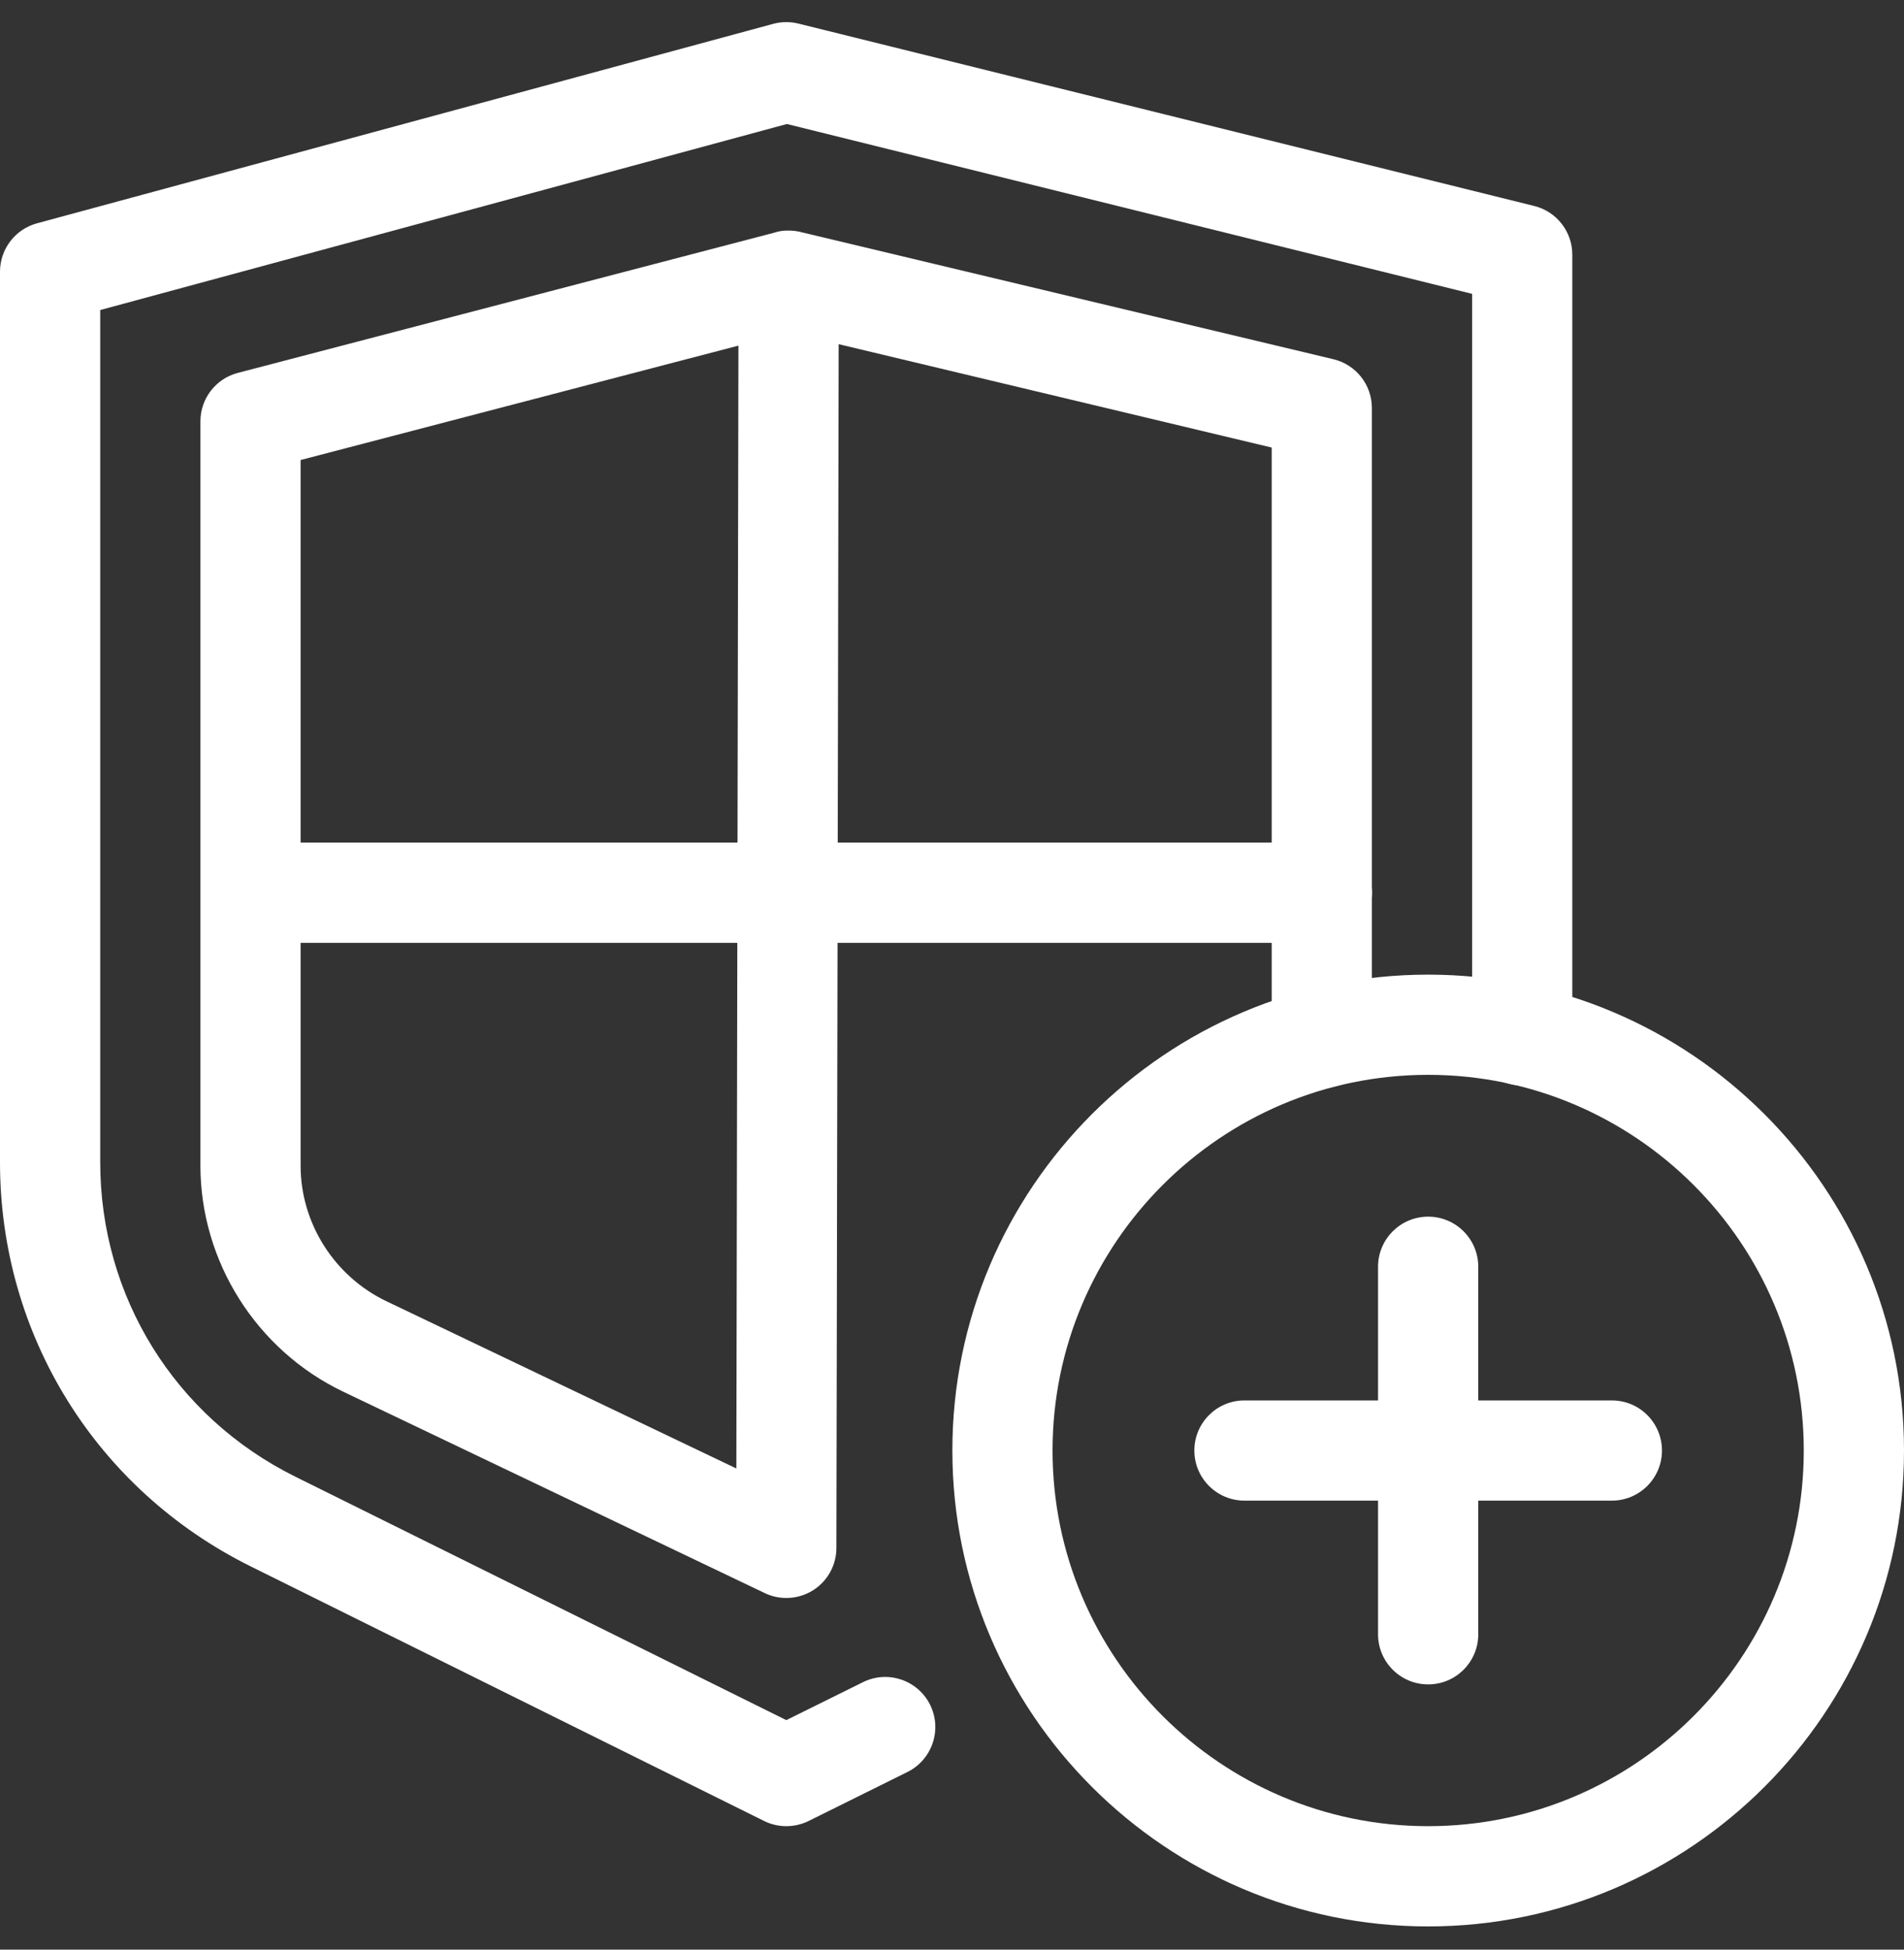 <svg width="42" height="43" viewBox="0 0 42 43" fill="none" xmlns="http://www.w3.org/2000/svg">
<rect x="0" y="0" width="42" height="43" fill="#333333" stroke="none"/>
<path d="M17.345 40.277C17.177 40.277 17.009 40.239 16.854 40.162L5.529 34.547C2.118 32.855 0 29.44 0 25.636V5.992C0 5.493 0.335 5.056 0.816 4.925L17.056 0.526C17.238 0.477 17.428 0.475 17.611 0.52L33.844 4.543C34.337 4.666 34.683 5.108 34.683 5.616V22.836C34.683 23.447 34.188 23.942 33.578 23.942C32.968 23.942 32.473 23.447 32.473 22.836V6.481L17.358 2.735L2.211 6.838V25.636C2.211 28.595 3.858 31.251 6.511 32.567L17.345 37.938L19.036 37.101C19.582 36.83 20.245 37.053 20.517 37.6C20.788 38.147 20.564 38.81 20.017 39.082L17.836 40.163C17.681 40.239 17.513 40.277 17.345 40.277Z" fill="white"/>
<path d="M17.345 35.244C17.183 35.244 17.02 35.209 16.869 35.136L7.57 30.694C5.657 29.778 4.421 27.822 4.421 25.71V9.293C4.421 8.79 4.76 8.351 5.247 8.224L17.075 5.133C17.177 5.101 17.256 5.084 17.399 5.085C17.503 5.085 17.605 5.1 17.701 5.127L29.414 7.923C29.911 8.042 30.262 8.486 30.262 8.998V22.895C30.262 23.506 29.767 24 29.157 24C28.547 24 28.052 23.506 28.052 22.895V9.871L18.5 7.591L18.45 34.141C18.45 34.52 18.255 34.873 17.934 35.075C17.755 35.187 17.55 35.244 17.345 35.244ZM6.631 10.146V25.71C6.631 26.976 7.374 28.149 8.523 28.699L16.243 32.388L16.289 7.623L6.631 10.146Z" fill="white"/>
<path d="M29.159 20.795H5.635C5.024 20.795 4.529 20.3 4.529 19.69C4.529 19.079 5.024 18.584 5.635 18.584H29.159C29.769 18.584 30.264 19.079 30.264 19.69C30.264 20.3 29.769 20.795 29.159 20.795Z" fill="white"/>
<path d="M31.503 42.488C25.716 42.488 21.008 37.779 21.008 31.992C21.008 26.204 25.716 21.496 31.503 21.496C37.291 21.496 42 26.204 42 31.992C42 37.779 37.291 42.488 31.503 42.488ZM31.503 23.706C26.935 23.706 23.218 27.423 23.218 31.992C23.218 36.56 26.935 40.277 31.503 40.277C36.072 40.277 39.789 36.56 39.789 31.992C39.789 27.423 36.072 23.706 31.503 23.706Z" fill="white"/>
<path d="M31.504 37.15C30.893 37.15 30.398 36.655 30.398 36.044V27.939C30.398 27.329 30.893 26.834 31.504 26.834C32.114 26.834 32.609 27.329 32.609 27.939V36.044C32.609 36.655 32.114 37.15 31.504 37.15Z" fill="white"/>
<path d="M35.556 33.097H27.451C26.841 33.097 26.346 32.602 26.346 31.992C26.346 31.381 26.841 30.887 27.451 30.887H35.556C36.166 30.887 36.661 31.381 36.661 31.992C36.661 32.602 36.166 33.097 35.556 33.097Z" fill="white"/>
</svg>
